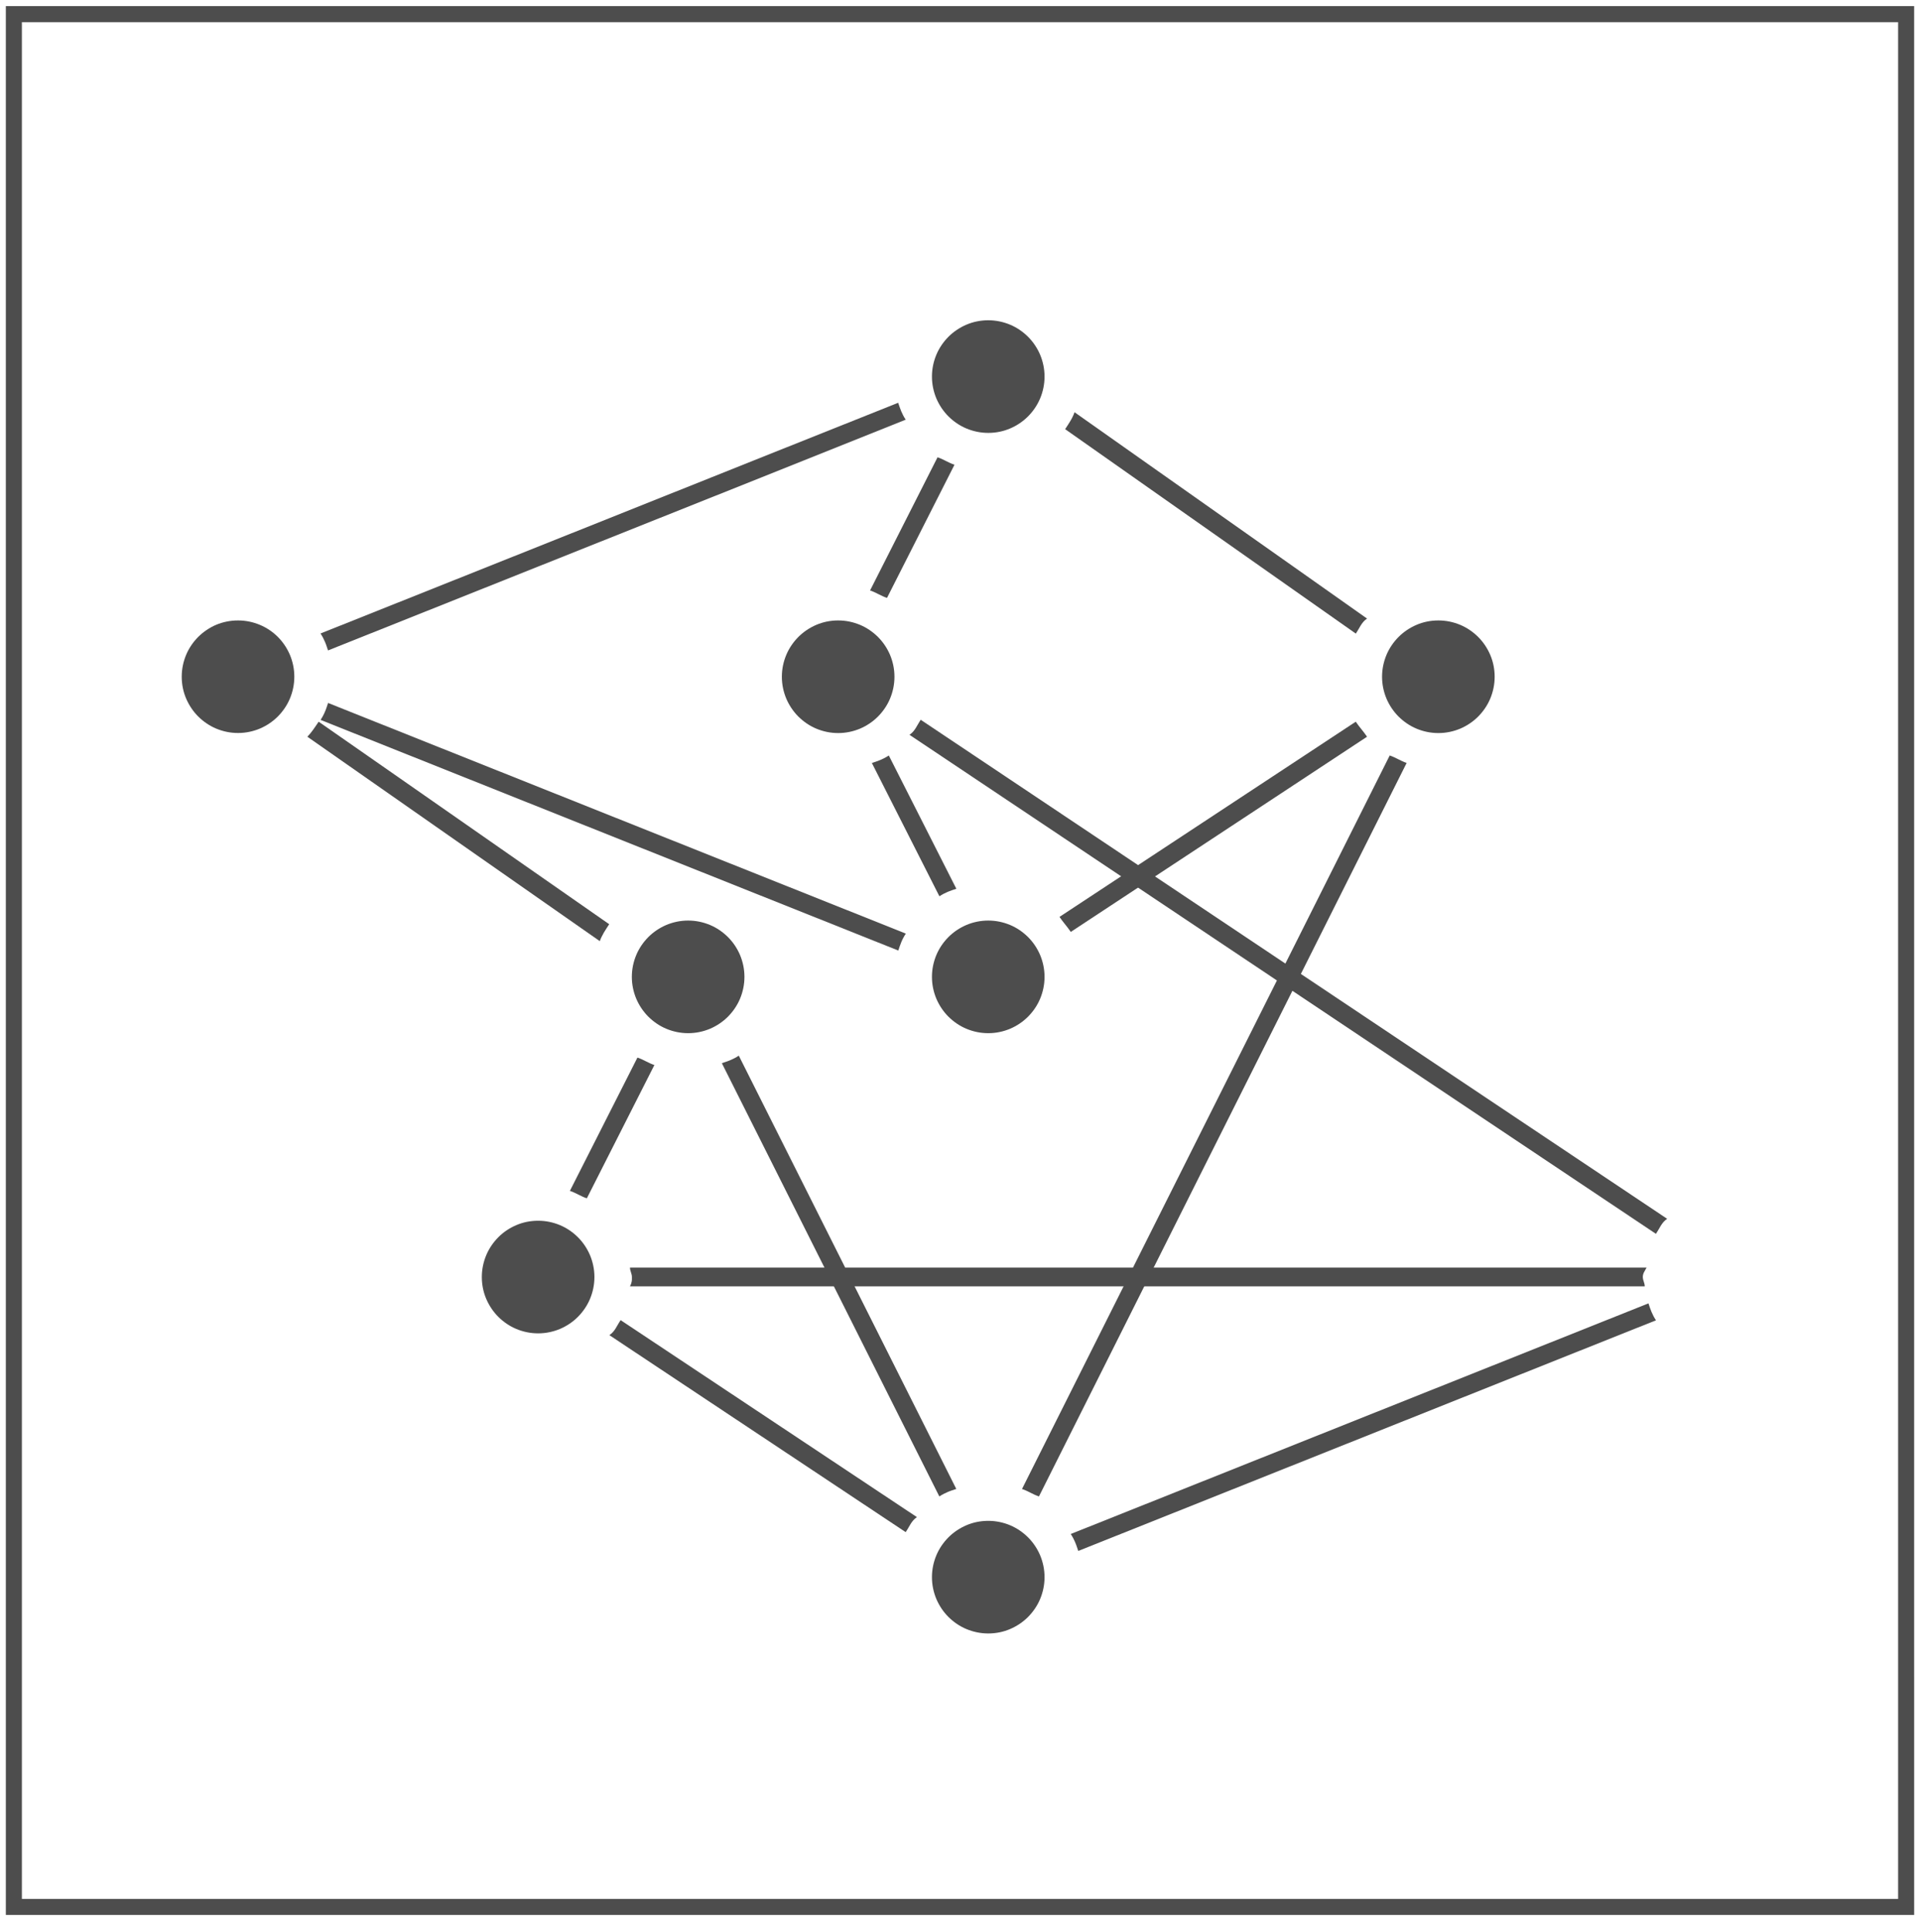 <?xml version="1.0" encoding="utf-8"?>
<!-- Generator: Adobe Illustrator 19.1.0, SVG Export Plug-In . SVG Version: 6.00 Build 0)  -->
<svg version="1.1" id="Layer_1" xmlns="http://www.w3.org/2000/svg" xmlns:xlink="http://www.w3.org/1999/xlink" x="0px" y="0px"
	 viewBox="0 0 29.91 30.086" style="enable-background:new 0 0 29.91 30.086;" xml:space="preserve">
<style type="text/css">
	.st0{fill:#4D4D4D;}
	.st1{fill-rule:evenodd;clip-rule:evenodd;fill:#4C4C4C;}
	.st2{fill:#4C4C4C;}
	.st3{fill:#383330;}
	.st4{fill:#1F1A17;}
	.st5{fill:#4D4C4C;}
	.st6{fill:none;stroke:#000000;stroke-width:0.3;stroke-miterlimit:10;}
	.st7{fill:#E61413;}
	.st8{fill:#5F5357;}
	.st9{fill:#115C78;}
	.st10{fill-rule:evenodd;clip-rule:evenodd;fill:#4D4D4D;}
	.st11{fill-rule:evenodd;clip-rule:evenodd;}
	.st12{fill:#FFFFFF;}
	.st13{fill:none;}
	.st14{fill:#231F20;}
	.st15{clip-path:url(#SVGID_2_);}
	.st16{clip-path:url(#SVGID_4_);fill:#FCF118;}
	.st17{clip-path:url(#SVGID_4_);fill:#FCF018;}
	.st18{clip-path:url(#SVGID_4_);fill:#FCEF18;}
	.st19{clip-path:url(#SVGID_4_);fill:#FCEE18;}
	.st20{clip-path:url(#SVGID_4_);fill:#FCED18;}
	.st21{clip-path:url(#SVGID_4_);fill:#FCEC18;}
	.st22{clip-path:url(#SVGID_4_);fill:#FCEB18;}
	.st23{clip-path:url(#SVGID_4_);fill:#FCEA18;}
	.st24{clip-path:url(#SVGID_4_);fill:#FCE918;}
	.st25{clip-path:url(#SVGID_4_);fill:#FCE818;}
	.st26{clip-path:url(#SVGID_4_);fill:#FCE718;}
	.st27{clip-path:url(#SVGID_4_);fill:#FCE617;}
	.st28{clip-path:url(#SVGID_4_);fill:#FCE517;}
	.st29{clip-path:url(#SVGID_4_);fill:#FCE417;}
	.st30{clip-path:url(#SVGID_4_);fill:#FCE317;}
	.st31{clip-path:url(#SVGID_4_);fill:#FCE217;}
	.st32{clip-path:url(#SVGID_4_);fill:#FCE117;}
	.st33{clip-path:url(#SVGID_4_);fill:#FCE017;}
	.st34{clip-path:url(#SVGID_4_);fill:#FCDF17;}
	.st35{clip-path:url(#SVGID_4_);fill:#FCDE17;}
	.st36{clip-path:url(#SVGID_4_);fill:#FCDD17;}
	.st37{clip-path:url(#SVGID_4_);fill:#FCDC17;}
	.st38{clip-path:url(#SVGID_4_);fill:#FCDB17;}
	.st39{clip-path:url(#SVGID_4_);fill:#FCDA17;}
	.st40{clip-path:url(#SVGID_4_);fill:#FCD917;}
	.st41{clip-path:url(#SVGID_4_);fill:#FCD817;}
	.st42{clip-path:url(#SVGID_4_);fill:#FCD717;}
	.st43{clip-path:url(#SVGID_4_);fill:#FCD617;}
	.st44{clip-path:url(#SVGID_4_);fill:#FCD517;}
	.st45{clip-path:url(#SVGID_4_);fill:#FCD416;}
	.st46{clip-path:url(#SVGID_4_);fill:#FCD316;}
	.st47{clip-path:url(#SVGID_4_);fill:#FBD216;}
	.st48{clip-path:url(#SVGID_4_);fill:#FBD116;}
	.st49{clip-path:url(#SVGID_4_);fill:#FBD016;}
	.st50{clip-path:url(#SVGID_4_);fill:#FBCF16;}
	.st51{clip-path:url(#SVGID_4_);fill:#FBCE16;}
	.st52{clip-path:url(#SVGID_4_);fill:#FBCD16;}
	.st53{clip-path:url(#SVGID_4_);fill:#FBCC16;}
	.st54{clip-path:url(#SVGID_4_);fill:#FBCB16;}
	.st55{clip-path:url(#SVGID_4_);fill:#FBCA16;}
	.st56{clip-path:url(#SVGID_4_);fill:#FBC916;}
	.st57{clip-path:url(#SVGID_4_);fill:#FBC816;}
	.st58{clip-path:url(#SVGID_4_);fill:#FBC716;}
	.st59{clip-path:url(#SVGID_4_);fill:#FBC616;}
	.st60{clip-path:url(#SVGID_4_);fill:#FBC516;}
	.st61{clip-path:url(#SVGID_4_);fill:#FBC416;}
	.st62{clip-path:url(#SVGID_4_);fill:#FBC316;}
	.st63{clip-path:url(#SVGID_4_);fill:#FBC216;}
	.st64{clip-path:url(#SVGID_4_);fill:#FBC115;}
	.st65{clip-path:url(#SVGID_4_);fill:#FBC015;}
	.st66{clip-path:url(#SVGID_4_);fill:#FBBF15;}
	.st67{clip-path:url(#SVGID_4_);fill:#FBBE15;}
	.st68{clip-path:url(#SVGID_4_);fill:#FBBD15;}
	.st69{clip-path:url(#SVGID_4_);fill:#FBBC15;}
	.st70{clip-path:url(#SVGID_4_);fill:#FBBB15;}
	.st71{clip-path:url(#SVGID_4_);fill:#FBBA15;}
	.st72{clip-path:url(#SVGID_4_);fill:#FBB915;}
	.st73{clip-path:url(#SVGID_4_);fill:#FBB815;}
	.st74{clip-path:url(#SVGID_4_);fill:#FBB715;}
	.st75{clip-path:url(#SVGID_4_);fill:#FBB615;}
	.st76{clip-path:url(#SVGID_4_);fill:#FBB515;}
	.st77{clip-path:url(#SVGID_4_);fill:#FBB415;}
	.st78{clip-path:url(#SVGID_4_);fill:#FBB315;}
	.st79{clip-path:url(#SVGID_4_);fill:#FBB215;}
	.st80{clip-path:url(#SVGID_4_);fill:#FBB115;}
	.st81{clip-path:url(#SVGID_4_);fill:#FBB015;}
	.st82{clip-path:url(#SVGID_4_);fill:#FBAF15;}
	.st83{clip-path:url(#SVGID_4_);fill:#FAAE15;}
	.st84{clip-path:url(#SVGID_4_);fill:#FAAD14;}
	.st85{clip-path:url(#SVGID_4_);fill:#FAAC14;}
	.st86{clip-path:url(#SVGID_4_);fill:#FAAB14;}
	.st87{clip-path:url(#SVGID_4_);fill:#FAAA14;}
	.st88{clip-path:url(#SVGID_4_);fill:#FAA914;}
	.st89{clip-path:url(#SVGID_4_);fill:#FAA814;}
	.st90{clip-path:url(#SVGID_4_);fill:#FAA714;}
	.st91{clip-path:url(#SVGID_4_);fill:#FAA614;}
	.st92{clip-path:url(#SVGID_4_);fill:#FAA514;}
	.st93{clip-path:url(#SVGID_4_);fill:#FAA414;}
	.st94{clip-path:url(#SVGID_4_);fill:#FAA314;}
	.st95{clip-path:url(#SVGID_4_);fill:#FAA214;}
	.st96{clip-path:url(#SVGID_4_);fill:#FAA114;}
	.st97{clip-path:url(#SVGID_4_);fill:#FAA014;}
	.st98{clip-path:url(#SVGID_4_);fill:#FA9F14;}
	.st99{clip-path:url(#SVGID_4_);fill:#FA9E14;}
	.st100{clip-path:url(#SVGID_4_);fill:#FA9D14;}
	.st101{clip-path:url(#SVGID_4_);fill:#FA9C14;}
	.st102{clip-path:url(#SVGID_4_);fill:#FA9B14;}
	.st103{clip-path:url(#SVGID_4_);fill:#FA9A13;}
	.st104{clip-path:url(#SVGID_4_);fill:#FA9913;}
	.st105{clip-path:url(#SVGID_4_);fill:#FA9813;}
	.st106{clip-path:url(#SVGID_4_);fill:#FA9713;}
	.st107{clip-path:url(#SVGID_4_);fill:#FA9613;}
	.st108{clip-path:url(#SVGID_4_);fill:#FA9513;}
	.st109{clip-path:url(#SVGID_4_);fill:#FA9413;}
	.st110{clip-path:url(#SVGID_4_);fill:#FA9313;}
	.st111{clip-path:url(#SVGID_4_);fill:#FA9213;}
	.st112{clip-path:url(#SVGID_4_);fill:#FA9113;}
	.st113{clip-path:url(#SVGID_4_);fill:#FA9013;}
	.st114{clip-path:url(#SVGID_4_);fill:#FA8F13;}
	.st115{clip-path:url(#SVGID_4_);fill:#FA8E13;}
	.st116{clip-path:url(#SVGID_4_);fill:#FA8D13;}
	.st117{clip-path:url(#SVGID_4_);fill:#FA8C13;}
	.st118{clip-path:url(#SVGID_4_);fill:#FA8B13;}
	.st119{clip-path:url(#SVGID_4_);fill:#FA8A13;}
	.st120{clip-path:url(#SVGID_4_);fill:#FA8913;}
	.st121{clip-path:url(#SVGID_4_);fill:#FA8812;}
	.st122{clip-path:url(#SVGID_4_);fill:#FA8712;}
	.st123{clip-path:url(#SVGID_4_);fill:#FA8612;}
	.st124{clip-path:url(#SVGID_4_);fill:#F98512;}
	.st125{clip-path:url(#SVGID_4_);fill:#F98412;}
	.st126{clip-path:url(#SVGID_4_);fill:#F98312;}
	.st127{clip-path:url(#SVGID_4_);fill:#F98212;}
	.st128{clip-path:url(#SVGID_4_);fill:#F98112;}
	.st129{clip-path:url(#SVGID_4_);fill:#F98012;}
	.st130{clip-path:url(#SVGID_4_);fill:#F97F12;}
	.st131{clip-path:url(#SVGID_4_);fill:#F97E12;}
	.st132{clip-path:url(#SVGID_4_);fill:#F97D12;}
	.st133{clip-path:url(#SVGID_4_);fill:#F97C12;}
	.st134{clip-path:url(#SVGID_4_);fill:#F97B12;}
	.st135{clip-path:url(#SVGID_4_);fill:#F97A12;}
	.st136{clip-path:url(#SVGID_4_);fill:#F97912;}
	.st137{clip-path:url(#SVGID_4_);fill:#F97812;}
	.st138{clip-path:url(#SVGID_4_);fill:#F97712;}
	.st139{clip-path:url(#SVGID_4_);fill:#F97612;}
	.st140{clip-path:url(#SVGID_4_);fill:#F97511;}
	.st141{clip-path:url(#SVGID_4_);fill:#F97411;}
	.st142{clip-path:url(#SVGID_4_);fill:#F97311;}
	.st143{clip-path:url(#SVGID_4_);fill:#F97211;}
	.st144{clip-path:url(#SVGID_4_);fill:#F97111;}
	.st145{clip-path:url(#SVGID_4_);fill:#F97011;}
	.st146{clip-path:url(#SVGID_4_);fill:#F96F11;}
	.st147{clip-path:url(#SVGID_4_);fill:#F96E11;}
	.st148{clip-path:url(#SVGID_4_);fill:#F96D11;}
	.st149{clip-path:url(#SVGID_4_);fill:#F96C11;}
	.st150{clip-path:url(#SVGID_4_);fill:#F96B11;}
	.st151{clip-path:url(#SVGID_4_);fill:#F96A11;}
	.st152{clip-path:url(#SVGID_4_);fill:#F96911;}
	.st153{clip-path:url(#SVGID_4_);fill:#F96811;}
	.st154{clip-path:url(#SVGID_4_);fill:#F96711;}
	.st155{clip-path:url(#SVGID_4_);fill:#F96611;}
	.st156{clip-path:url(#SVGID_4_);fill:#F96511;}
	.st157{clip-path:url(#SVGID_4_);fill:#F96411;}
	.st158{clip-path:url(#SVGID_4_);fill:#F96311;}
	.st159{clip-path:url(#SVGID_4_);fill:#F96210;}
	.st160{clip-path:url(#SVGID_4_);fill:#F86110;}
	.st161{clip-path:url(#SVGID_4_);fill:#F86010;}
	.st162{clip-path:url(#SVGID_4_);fill:#F85F10;}
	.st163{clip-path:url(#SVGID_4_);fill:#F85E10;}
	.st164{clip-path:url(#SVGID_4_);fill:#F85D10;}
	.st165{clip-path:url(#SVGID_4_);fill:#F85C10;}
	.st166{clip-path:url(#SVGID_4_);fill:#F85B10;}
	.st167{clip-path:url(#SVGID_4_);fill:#F85A10;}
	.st168{clip-path:url(#SVGID_4_);fill:#F85910;}
	.st169{clip-path:url(#SVGID_4_);fill:#F85810;}
	.st170{clip-path:url(#SVGID_4_);fill:#F85710;}
	.st171{clip-path:url(#SVGID_4_);fill:#F85610;}
	.st172{clip-path:url(#SVGID_4_);fill:#F85510;}
	.st173{clip-path:url(#SVGID_4_);fill:#F85410;}
	.st174{clip-path:url(#SVGID_4_);fill:#F85310;}
	.st175{clip-path:url(#SVGID_4_);fill:#F85210;}
	.st176{clip-path:url(#SVGID_4_);fill:#F85110;}
	.st177{clip-path:url(#SVGID_4_);fill:#F85010;}
	.st178{clip-path:url(#SVGID_4_);fill:#F84F0F;}
	.st179{clip-path:url(#SVGID_4_);fill:#F84E0F;}
	.st180{clip-path:url(#SVGID_4_);fill:#F84D0F;}
	.st181{clip-path:url(#SVGID_4_);fill:#F84C0F;}
	.st182{clip-path:url(#SVGID_4_);fill:#F84B0F;}
	.st183{clip-path:url(#SVGID_4_);fill:#F84A0F;}
	.st184{clip-path:url(#SVGID_4_);fill:#F8490F;}
	.st185{clip-path:url(#SVGID_4_);fill:#F8480F;}
	.st186{clip-path:url(#SVGID_4_);fill:#F8470F;}
	.st187{clip-path:url(#SVGID_4_);fill:#F8460F;}
	.st188{clip-path:url(#SVGID_4_);fill:#F8450F;}
	.st189{clip-path:url(#SVGID_4_);fill:#F8440F;}
	.st190{clip-path:url(#SVGID_4_);fill:#F8430F;}
	.st191{clip-path:url(#SVGID_4_);fill:#F8420F;}
	.st192{clip-path:url(#SVGID_4_);fill:#F8410F;}
	.st193{clip-path:url(#SVGID_4_);fill:#F8400F;}
	.st194{clip-path:url(#SVGID_4_);fill:#F83F0F;}
	.st195{clip-path:url(#SVGID_4_);fill:#F83E0E;}
	.st196{clip-path:url(#SVGID_4_);fill:#F83D0E;}
	.st197{clip-path:url(#SVGID_4_);fill:#F83C0E;}
	.st198{clip-path:url(#SVGID_4_);fill:#F83B0E;}
	.st199{clip-path:url(#SVGID_4_);fill:#F73A0E;}
	.st200{clip-path:url(#SVGID_4_);fill:#F7390E;}
	.st201{clip-path:url(#SVGID_4_);fill:#F7380E;}
	.st202{clip-path:url(#SVGID_4_);fill:#F7370E;}
	.st203{clip-path:url(#SVGID_4_);fill:#F7360E;}
	.st204{clip-path:url(#SVGID_4_);fill:#F7340E;}
	.st205{clip-path:url(#SVGID_4_);fill:#F7330E;}
	.st206{clip-path:url(#SVGID_4_);fill:#F7320E;}
	.st207{clip-path:url(#SVGID_4_);fill:#F7310E;}
	.st208{clip-path:url(#SVGID_4_);fill:#F7300E;}
	.st209{clip-path:url(#SVGID_4_);fill:#F72F0E;}
	.st210{clip-path:url(#SVGID_4_);fill:#F72E0E;}
	.st211{clip-path:url(#SVGID_4_);fill:#F72D0E;}
	.st212{clip-path:url(#SVGID_4_);fill:#F72C0E;}
	.st213{clip-path:url(#SVGID_4_);fill:#F72B0E;}
	.st214{clip-path:url(#SVGID_4_);fill:#F72B0D;}
	.st215{clip-path:url(#SVGID_4_);fill:#F72A0D;}
	.st216{clip-path:url(#SVGID_4_);fill:#F7290D;}
	.st217{clip-path:url(#SVGID_4_);fill:#F7280D;}
	.st218{clip-path:url(#SVGID_4_);fill:#F7270D;}
	.st219{clip-path:url(#SVGID_4_);fill:#F7260D;}
</style>
<g>
	<g>
		<path class="st0" d="M21.296,11.474c-0.015-0.022-0.029-0.042-0.044-0.061c-0.015-0.019-0.029-0.037-0.044-0.056
			c-0.015-0.018-0.029-0.037-0.044-0.056s-0.029-0.039-0.044-0.061L19.967,12l-1.154,0.76l-1.154,0.76l-1.154,0.76
			c0.015,0.022,0.029,0.042,0.044,0.061s0.029,0.037,0.044,0.056s0.029,0.037,0.044,0.056c0.015,0.019,0.029,0.039,0.044,0.061
			l1.154-0.76l1.154-0.76l1.154-0.76L21.296,11.474z"/>
	</g>
	<g>
		<path class="st0" d="M13.846,11.766c-0.022,0.015-0.044,0.027-0.066,0.039c-0.022,0.011-0.044,0.021-0.066,0.031
			c-0.022,0.009-0.044,0.017-0.066,0.025s-0.044,0.015-0.066,0.022l0.263,0.519l0.263,0.519l0.263,0.519l0.263,0.519
			c0.022-0.015,0.044-0.027,0.066-0.039c0.022-0.011,0.044-0.021,0.066-0.031c0.022-0.009,0.044-0.017,0.066-0.025
			s0.044-0.015,0.066-0.022l-0.263-0.519l-0.263-0.519l-0.263-0.519L13.846,11.766z"/>
	</g>
	<g>
		<path class="st0" d="M5.111,10.948c-0.007,0.022-0.015,0.044-0.022,0.066s-0.016,0.044-0.025,0.066
			c-0.009,0.022-0.019,0.044-0.031,0.066s-0.024,0.044-0.039,0.066l2.25,0.898l2.25,0.898l2.25,0.898l2.25,0.898
			c0.007-0.022,0.015-0.044,0.022-0.066c0.008-0.022,0.016-0.044,0.025-0.066c0.009-0.022,0.019-0.044,0.031-0.066
			s0.024-0.044,0.039-0.066l-2.25-0.898l-2.25-0.898l-2.25-0.898L5.111,10.948z"/>
	</g>
	<g>
		<path class="st0" d="M15.395,14.337c0.121,0,0.236,0.025,0.341,0.069c0.105,0.044,0.199,0.109,0.279,0.188
			c0.079,0.079,0.143,0.174,0.188,0.279c0.044,0.105,0.069,0.22,0.069,0.341s-0.025,0.236-0.069,0.341
			c-0.044,0.105-0.109,0.199-0.188,0.279c-0.079,0.079-0.174,0.143-0.279,0.188c-0.105,0.044-0.22,0.069-0.341,0.069
			s-0.236-0.025-0.341-0.069c-0.105-0.044-0.199-0.109-0.279-0.188c-0.079-0.079-0.143-0.174-0.188-0.279
			c-0.044-0.105-0.069-0.22-0.069-0.341s0.025-0.236,0.069-0.341c0.044-0.105,0.109-0.199,0.188-0.279
			c0.079-0.079,0.174-0.143,0.279-0.188C15.158,14.362,15.274,14.337,15.395,14.337z"/>
	</g>
	<g>
		<path class="st0" d="M15.921,23.19c0.022,0.007,0.044,0.016,0.066,0.026c0.022,0.01,0.044,0.021,0.066,0.032
			s0.044,0.022,0.066,0.032c0.022,0.01,0.044,0.019,0.066,0.026l1.432-2.856l1.432-2.856l1.432-2.856l1.432-2.856
			c-0.022-0.007-0.044-0.016-0.066-0.026c-0.022-0.01-0.044-0.021-0.066-0.032c-0.022-0.011-0.044-0.022-0.066-0.032
			s-0.044-0.019-0.066-0.026l-1.432,2.856l-1.432,2.856l-1.432,2.856L15.921,23.19z"/>
	</g>
	<g>
		<path class="st0" d="M16.739,6.42c-0.007,0.022-0.016,0.044-0.027,0.066c-0.01,0.022-0.022,0.044-0.035,0.066
			c-0.013,0.022-0.026,0.044-0.041,0.066c-0.014,0.022-0.029,0.044-0.043,0.066l1.132,0.796l1.132,0.796l1.132,0.796l1.132,0.796
			c0.015-0.022,0.027-0.044,0.04-0.065c0.012-0.021,0.024-0.042,0.037-0.063c0.013-0.02,0.026-0.039,0.042-0.057
			c0.016-0.018,0.034-0.034,0.056-0.049L20.157,8.83l-1.139-0.803l-1.139-0.803L16.739,6.42z"/>
	</g>
	<g>
		<path class="st0" d="M22.407,9.663c0.121,0,0.236,0.025,0.341,0.069c0.105,0.044,0.199,0.109,0.279,0.188
			c0.079,0.079,0.143,0.174,0.188,0.279s0.069,0.22,0.069,0.341s-0.025,0.236-0.069,0.341s-0.109,0.199-0.188,0.279
			c-0.079,0.079-0.174,0.143-0.279,0.188c-0.105,0.044-0.22,0.069-0.341,0.069c-0.121,0-0.236-0.025-0.341-0.069
			c-0.105-0.044-0.199-0.109-0.279-0.188c-0.079-0.079-0.143-0.174-0.188-0.279c-0.044-0.105-0.069-0.22-0.069-0.341
			s0.025-0.236,0.069-0.341c0.044-0.105,0.109-0.199,0.188-0.279c0.079-0.079,0.174-0.143,0.279-0.188
			C22.17,9.687,22.286,9.663,22.407,9.663z"/>
	</g>
	<g>
		<path class="st0" d="M25.796,19.216c0.015-0.022,0.027-0.044,0.04-0.065s0.024-0.042,0.037-0.063
			c0.013-0.02,0.026-0.039,0.042-0.057c0.016-0.018,0.034-0.034,0.056-0.049l-2.907-1.943l-2.907-1.943l-2.907-1.943l-2.907-1.943
			c-0.015,0.022-0.027,0.044-0.04,0.065c-0.012,0.021-0.024,0.042-0.037,0.063s-0.026,0.039-0.042,0.057
			c-0.016,0.018-0.034,0.034-0.056,0.049l2.907,1.943l2.907,1.943l2.907,1.943L25.796,19.216z"/>
	</g>
	<g>
		<path class="st0" d="M14.869,7.238c-0.022-0.007-0.044-0.016-0.066-0.026c-0.022-0.01-0.044-0.021-0.066-0.032
			s-0.044-0.022-0.066-0.032s-0.044-0.019-0.066-0.026l-0.263,0.519L14.08,8.158l-0.263,0.519l-0.263,0.519
			c0.022,0.007,0.044,0.016,0.066,0.026s0.044,0.021,0.066,0.032c0.022,0.011,0.044,0.022,0.066,0.032s0.044,0.019,0.066,0.026
			l0.263-0.519l0.263-0.519l0.263-0.519L14.869,7.238z"/>
	</g>
	<g>
		<path class="st0" d="M13.057,9.663c0.121,0,0.236,0.025,0.341,0.069c0.105,0.044,0.199,0.109,0.279,0.188
			c0.079,0.079,0.143,0.174,0.188,0.279c0.044,0.105,0.069,0.22,0.069,0.341s-0.025,0.236-0.069,0.341
			c-0.044,0.105-0.109,0.199-0.188,0.279c-0.079,0.079-0.174,0.143-0.279,0.188c-0.105,0.044-0.22,0.069-0.341,0.069
			s-0.236-0.025-0.341-0.069c-0.105-0.044-0.199-0.109-0.279-0.188c-0.079-0.079-0.143-0.174-0.188-0.279
			c-0.044-0.105-0.069-0.22-0.069-0.341s0.025-0.236,0.069-0.341c0.044-0.105,0.109-0.199,0.188-0.279
			c0.079-0.079,0.174-0.143,0.279-0.188C12.821,9.687,12.936,9.663,13.057,9.663z"/>
	</g>
	<g>
		<path class="st0" d="M16.68,23.891c0.015,0.022,0.027,0.044,0.039,0.066s0.021,0.044,0.031,0.066s0.017,0.044,0.025,0.066
			c0.008,0.022,0.015,0.044,0.022,0.066l2.25-0.898l2.25-0.898l2.25-0.898l2.25-0.898c-0.015-0.022-0.027-0.044-0.039-0.066
			c-0.011-0.022-0.021-0.044-0.031-0.066c-0.009-0.022-0.017-0.044-0.025-0.066c-0.008-0.022-0.015-0.044-0.022-0.066l-2.25,0.898
			l-2.25,0.898l-2.25,0.898L16.68,23.891z"/>
	</g>
	<g>
		<path class="st0" d="M25.65,19.742h-3.959h-3.959h-3.959H9.814c0,0.015,0.002,0.027,0.005,0.039s0.006,0.023,0.01,0.034
			c0.004,0.011,0.007,0.022,0.01,0.034s0.005,0.025,0.005,0.039s0,0.027,0,0.039S9.842,19.95,9.84,19.961
			c-0.002,0.011-0.005,0.022-0.009,0.034s-0.01,0.025-0.017,0.039h3.952h3.952h3.952h3.952c0-0.015-0.002-0.027-0.005-0.039
			s-0.006-0.023-0.01-0.034c-0.004-0.011-0.007-0.022-0.01-0.034s-0.005-0.025-0.005-0.039s0.002-0.027,0.005-0.039
			c0.003-0.012,0.008-0.023,0.013-0.034c0.005-0.011,0.012-0.022,0.019-0.034S25.642,19.757,25.65,19.742z"/>
	</g>
	<g>
		<path class="st0" d="M9.668,20.56c-0.015,0.022-0.027,0.044-0.04,0.065s-0.024,0.042-0.037,0.063s-0.026,0.039-0.042,0.057
			c-0.016,0.018-0.034,0.034-0.056,0.049l1.154,0.767l1.154,0.767l1.154,0.767l1.154,0.767c0.015-0.022,0.027-0.044,0.04-0.065
			c0.012-0.021,0.024-0.042,0.037-0.063s0.026-0.039,0.042-0.057c0.016-0.018,0.034-0.034,0.056-0.049l-1.154-0.767l-1.154-0.767
			l-1.154-0.767L9.668,20.56z"/>
	</g>
	<g>
		<path class="st0" d="M11.509,16.441c-0.022,0.015-0.044,0.027-0.066,0.039c-0.022,0.011-0.044,0.021-0.066,0.031
			s-0.044,0.017-0.066,0.025s-0.044,0.015-0.066,0.022l0.847,1.687l0.847,1.687l0.847,1.687l0.847,1.687
			c0.022-0.015,0.044-0.027,0.066-0.039c0.022-0.011,0.044-0.021,0.066-0.031s0.044-0.017,0.066-0.025s0.044-0.015,0.066-0.022
			l-0.847-1.687l-0.847-1.687l-0.847-1.687L11.509,16.441z"/>
	</g>
	<g>
		<path class="st0" d="M15.395,23.686c0.121,0,0.236,0.025,0.341,0.069s0.199,0.109,0.279,0.188
			c0.079,0.079,0.143,0.174,0.188,0.279c0.044,0.105,0.069,0.22,0.069,0.341c0,0.121-0.025,0.236-0.069,0.341
			c-0.044,0.105-0.109,0.199-0.188,0.279c-0.079,0.079-0.174,0.143-0.279,0.188s-0.22,0.069-0.341,0.069s-0.236-0.025-0.341-0.069
			s-0.199-0.109-0.279-0.188c-0.079-0.079-0.143-0.174-0.188-0.279c-0.044-0.105-0.069-0.22-0.069-0.341
			c0-0.121,0.025-0.236,0.069-0.341c0.044-0.105,0.109-0.199,0.188-0.279c0.079-0.079,0.174-0.143,0.279-0.188
			S15.274,23.686,15.395,23.686z"/>
	</g>
	<g>
		<path class="st0" d="M10.194,16.587c-0.022-0.007-0.044-0.016-0.066-0.026c-0.022-0.01-0.044-0.021-0.066-0.032
			c-0.022-0.011-0.044-0.022-0.066-0.032c-0.022-0.01-0.044-0.019-0.066-0.026l-0.263,0.519l-0.263,0.519l-0.263,0.519l-0.263,0.519
			c0.022,0.007,0.044,0.016,0.066,0.026c0.022,0.01,0.044,0.021,0.066,0.032c0.022,0.011,0.044,0.022,0.066,0.032
			c0.022,0.01,0.044,0.019,0.066,0.026l0.263-0.519l0.263-0.519l0.263-0.519L10.194,16.587z"/>
	</g>
	<g>
		<path class="st0" d="M8.383,19.012c0.121,0,0.236,0.025,0.341,0.069c0.105,0.044,0.199,0.109,0.279,0.188
			c0.079,0.079,0.143,0.174,0.188,0.279c0.044,0.105,0.069,0.22,0.069,0.341c0,0.121-0.025,0.236-0.069,0.341
			c-0.044,0.105-0.109,0.199-0.188,0.279c-0.079,0.079-0.174,0.143-0.279,0.188c-0.105,0.044-0.22,0.069-0.341,0.069
			c-0.121,0-0.236-0.025-0.341-0.069c-0.105-0.044-0.199-0.109-0.279-0.188c-0.079-0.079-0.143-0.174-0.188-0.279
			s-0.069-0.22-0.069-0.341c0-0.121,0.025-0.236,0.069-0.341s0.109-0.199,0.188-0.279s0.174-0.143,0.279-0.188
			C8.146,19.036,8.262,19.012,8.383,19.012z"/>
	</g>
	<g>
		<path class="st0" d="M4.964,11.24c-0.015,0.022-0.029,0.044-0.044,0.065c-0.015,0.021-0.029,0.042-0.044,0.063
			c-0.015,0.02-0.029,0.039-0.044,0.057c-0.015,0.018-0.029,0.034-0.044,0.049l1.139,0.796l1.139,0.796l1.139,0.796l1.139,0.796
			c0.007-0.022,0.016-0.044,0.027-0.066s0.022-0.044,0.035-0.066c0.013-0.022,0.026-0.044,0.041-0.066s0.029-0.044,0.043-0.066
			l-1.132-0.789l-1.132-0.789l-1.132-0.789L4.964,11.24z"/>
	</g>
	<g>
		<path class="st0" d="M10.72,14.337c0.121,0,0.236,0.025,0.341,0.069c0.105,0.044,0.199,0.109,0.279,0.188
			c0.079,0.079,0.143,0.174,0.188,0.279c0.044,0.105,0.069,0.22,0.069,0.341s-0.025,0.236-0.069,0.341
			c-0.044,0.105-0.109,0.199-0.188,0.279c-0.079,0.079-0.174,0.143-0.279,0.188c-0.105,0.044-0.22,0.069-0.341,0.069
			s-0.236-0.025-0.341-0.069c-0.105-0.044-0.199-0.109-0.279-0.188c-0.079-0.079-0.143-0.174-0.188-0.279
			c-0.044-0.105-0.069-0.22-0.069-0.341s0.025-0.236,0.069-0.341c0.044-0.105,0.109-0.199,0.188-0.279
			c0.079-0.079,0.174-0.143,0.279-0.188C10.484,14.362,10.599,14.337,10.72,14.337z"/>
	</g>
	<g>
		<path class="st0" d="M14.109,6.536c-0.015-0.022-0.027-0.044-0.039-0.066c-0.011-0.022-0.021-0.044-0.031-0.066
			c-0.009-0.022-0.017-0.044-0.025-0.066C14.007,6.317,14,6.295,13.992,6.273l-2.25,0.898L9.493,8.07l-2.25,0.898l-2.25,0.898
			c0.015,0.022,0.027,0.044,0.039,0.066c0.011,0.022,0.021,0.044,0.031,0.066s0.017,0.044,0.025,0.066s0.015,0.044,0.022,0.066
			l2.25-0.898l2.25-0.898l2.25-0.898L14.109,6.536z"/>
	</g>
	<g>
		<path class="st0" d="M3.708,9.663c0.121,0,0.236,0.025,0.341,0.069C4.154,9.776,4.249,9.84,4.328,9.919
			c0.079,0.079,0.143,0.174,0.188,0.279c0.044,0.105,0.069,0.22,0.069,0.341S4.56,10.775,4.516,10.88
			c-0.044,0.105-0.109,0.199-0.188,0.279c-0.079,0.079-0.174,0.143-0.279,0.188c-0.105,0.044-0.22,0.069-0.341,0.069
			c-0.121,0-0.236-0.025-0.341-0.069c-0.105-0.044-0.199-0.109-0.279-0.188c-0.079-0.079-0.143-0.174-0.188-0.279
			s-0.069-0.22-0.069-0.341s0.025-0.236,0.069-0.341s0.109-0.199,0.188-0.279C3.168,9.84,3.262,9.776,3.367,9.731
			C3.472,9.687,3.587,9.663,3.708,9.663z"/>
	</g>
	<g>
		<path class="st0" d="M15.395,4.988c0.121,0,0.236,0.025,0.341,0.069s0.199,0.109,0.279,0.188c0.079,0.079,0.143,0.174,0.188,0.279
			c0.044,0.105,0.069,0.22,0.069,0.341c0,0.121-0.025,0.236-0.069,0.341c-0.044,0.105-0.109,0.199-0.188,0.279
			c-0.079,0.079-0.174,0.143-0.279,0.188s-0.22,0.069-0.341,0.069s-0.236-0.025-0.341-0.069s-0.199-0.109-0.279-0.188
			c-0.079-0.079-0.143-0.174-0.188-0.279c-0.044-0.105-0.069-0.22-0.069-0.341c0-0.121,0.025-0.236,0.069-0.341
			c0.044-0.105,0.109-0.199,0.188-0.279c0.079-0.079,0.174-0.143,0.279-0.188S15.274,4.988,15.395,4.988z"/>
	</g>
</g>
<g>
	<path class="st0" d="M29.819,29.824h-7.432h-7.432H7.523H0.091v-7.432V14.96V7.528V0.095h7.432h7.432h7.432h7.432v7.432v7.432
		v7.432V29.824z M0.341,29.574h7.307h7.307h7.307h7.307v-7.307V14.96V7.653V0.345h-7.307h-7.307H7.648H0.341v7.307v7.307v7.307
		V29.574z"/>
</g>
</svg>
